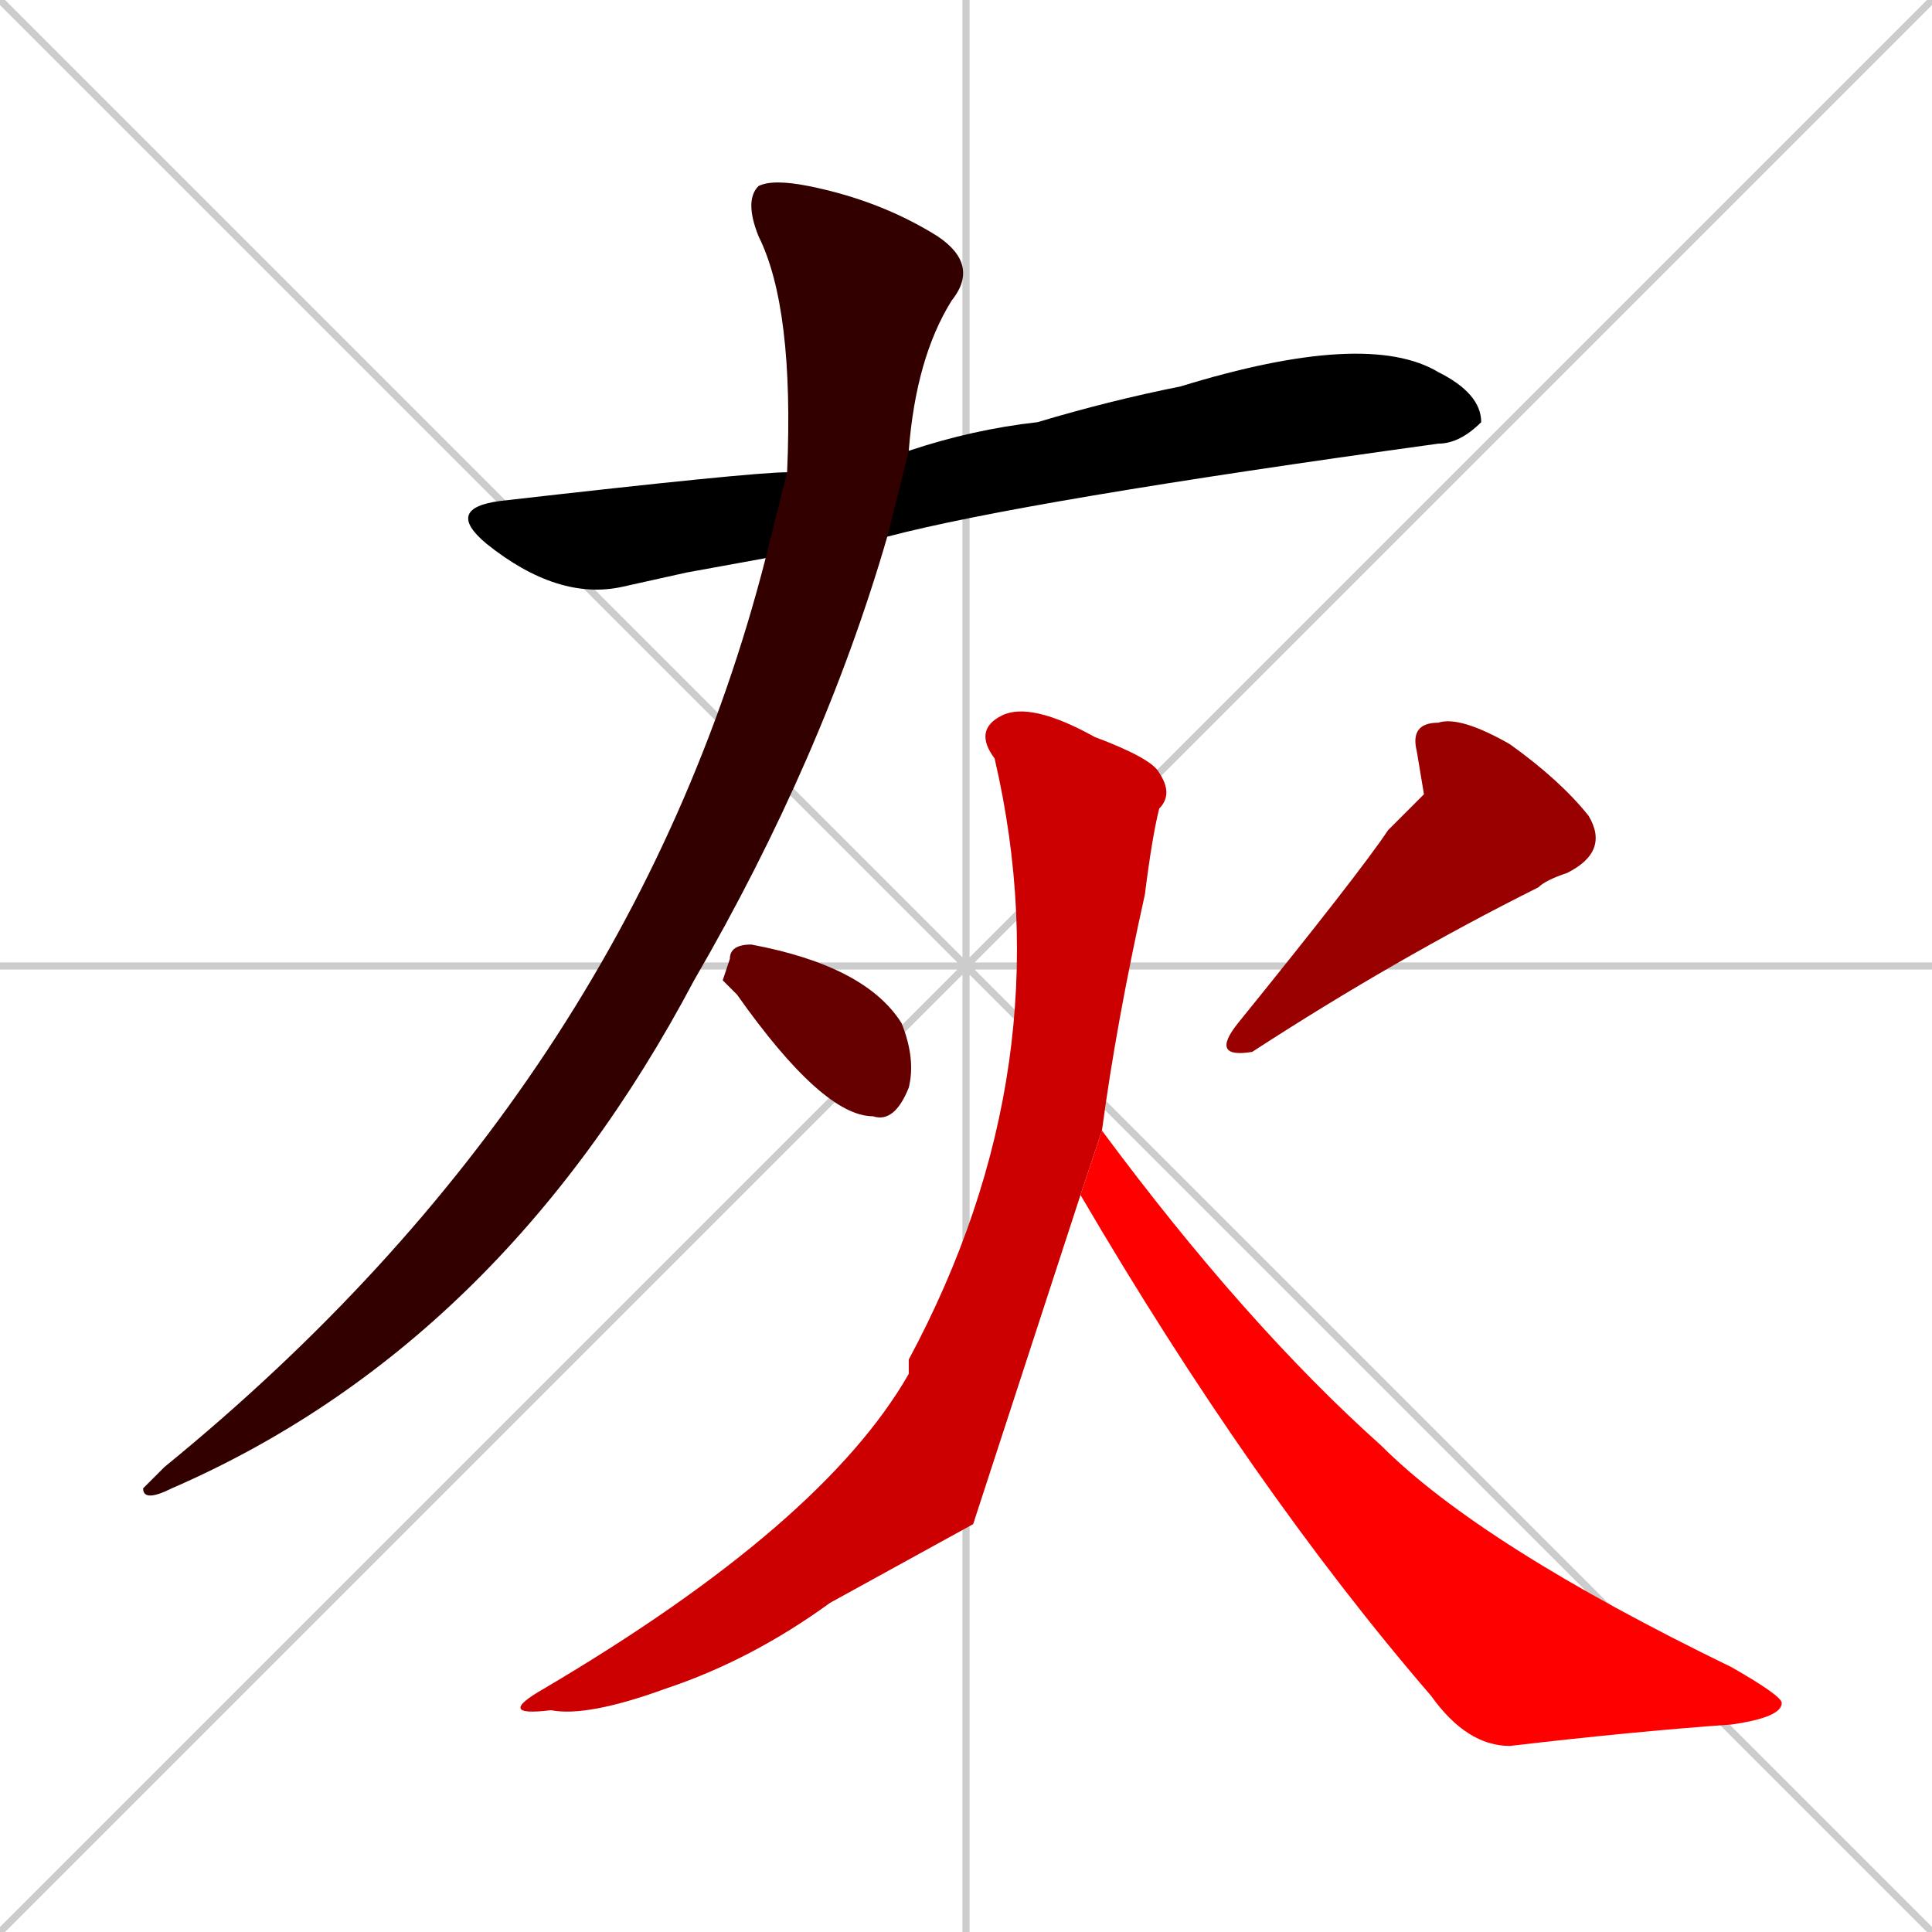 <svg xmlns="http://www.w3.org/2000/svg" xmlns:xlink="http://www.w3.org/1999/xlink" width="270" height="270"><path d="M 0 0 L 270 270 M 270 0 L 0 270 M 135 0 L 135 270 M 0 135 L 270 135" stroke="#CCCCCC" /><path d="M 96 80 L 87 82 Q 78 84 68 76 Q 62 71 70 70 Q 105 66 110 66 L 127 63 Q 136 60 145 59 Q 155 56 165 54 Q 191 46 201 52 Q 207 55 207 59 Q 204 62 201 62 Q 143 70 124 75 L 107 78" fill="#000000" /><path d="M 110 66 Q 111 43 106 33 Q 104 28 106 26 Q 108 25 113 26 Q 123 28 131 33 Q 137 37 133 42 Q 128 50 127 63 L 124 75 Q 115 106 97 137 Q 70 188 24 208 Q 20 210 20 208 Q 21 207 23 205 Q 88 152 107 78" fill="#330000" /><path d="M 101 137 L 102 134 Q 102 132 105 132 Q 121 135 126 143 Q 128 148 127 152 Q 125 157 122 156 Q 115 156 103 139" fill="#660000" /><path d="M 199 111 L 198 105 Q 197 101 201 101 Q 204 100 211 104 Q 218 109 222 114 Q 225 119 219 122 Q 216 123 215 124 Q 195 134 175 147 Q 169 148 173 143 Q 190 122 194 116" fill="#990000" /><path d="M 136 213 L 116 224 Q 105 232 93 236 Q 82 240 77 239 Q 69 240 76 236 Q 115 213 127 192 Q 127 191 127 190 Q 149 149 139 106 Q 136 102 140 100 Q 144 98 153 103 Q 161 106 162 108 Q 164 111 162 113 Q 161 117 160 125 Q 156 143 154 158 L 151 167" fill="#cc0000" /><path d="M 154 158 Q 174 185 193 202 Q 207 216 242 233 Q 249 237 249 238 Q 249 240 242 241 Q 228 242 211 244 Q 205 244 200 237 Q 175 208 151 167" fill="#ff0000" /></svg>
